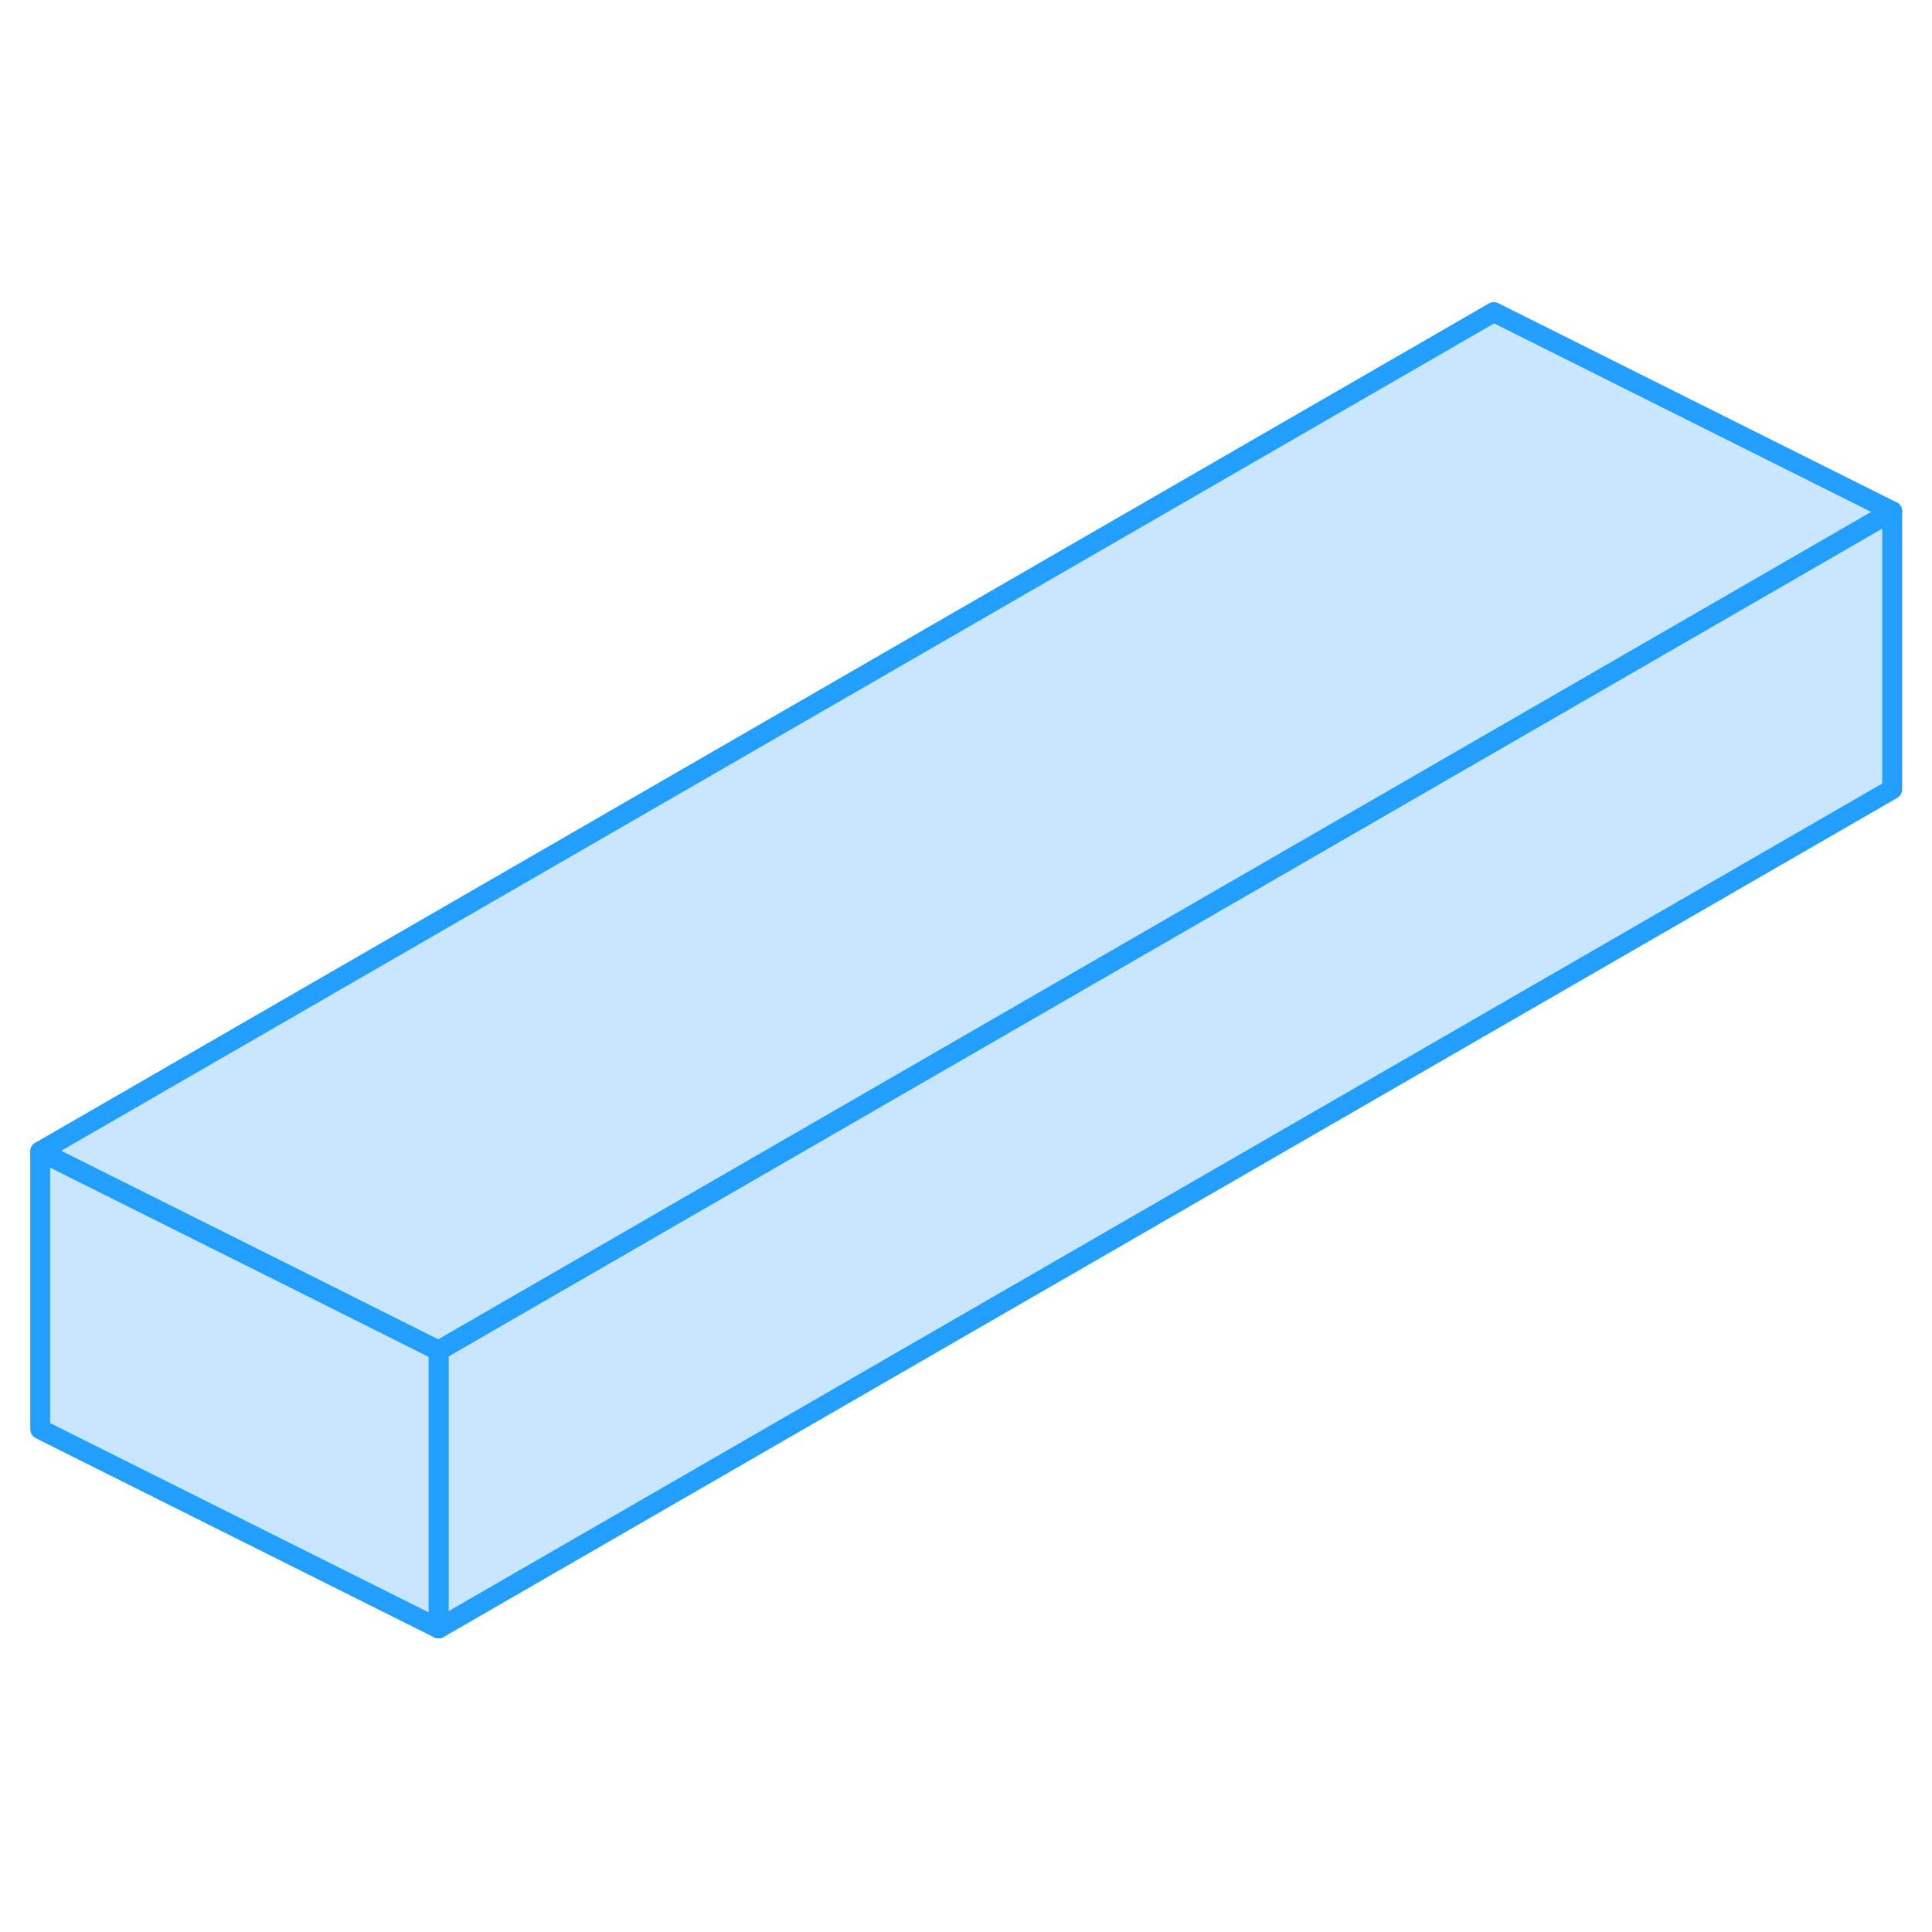 <svg width="48" height="48" viewBox="0 0 97 71" fill="#c8e7ff" xmlns="http://www.w3.org/2000/svg" stroke-width="1px" stroke-linecap="round" stroke-linejoin="round"><path d="M95 12.669V26.629L22.02 68.759V54.809L95 12.669Z" stroke="#229EFF" stroke-linejoin="round"/><path d="M22.02 54.809V68.759L2.02 58.759V44.809L14.97 51.279L22.02 54.809Z" stroke="#229EFF" stroke-linejoin="round"/><path d="M95 12.669L22.02 54.809L14.97 51.279L2.02 44.809L75 2.669L95 12.669Z" stroke="#229EFF" stroke-linejoin="round"/></svg>